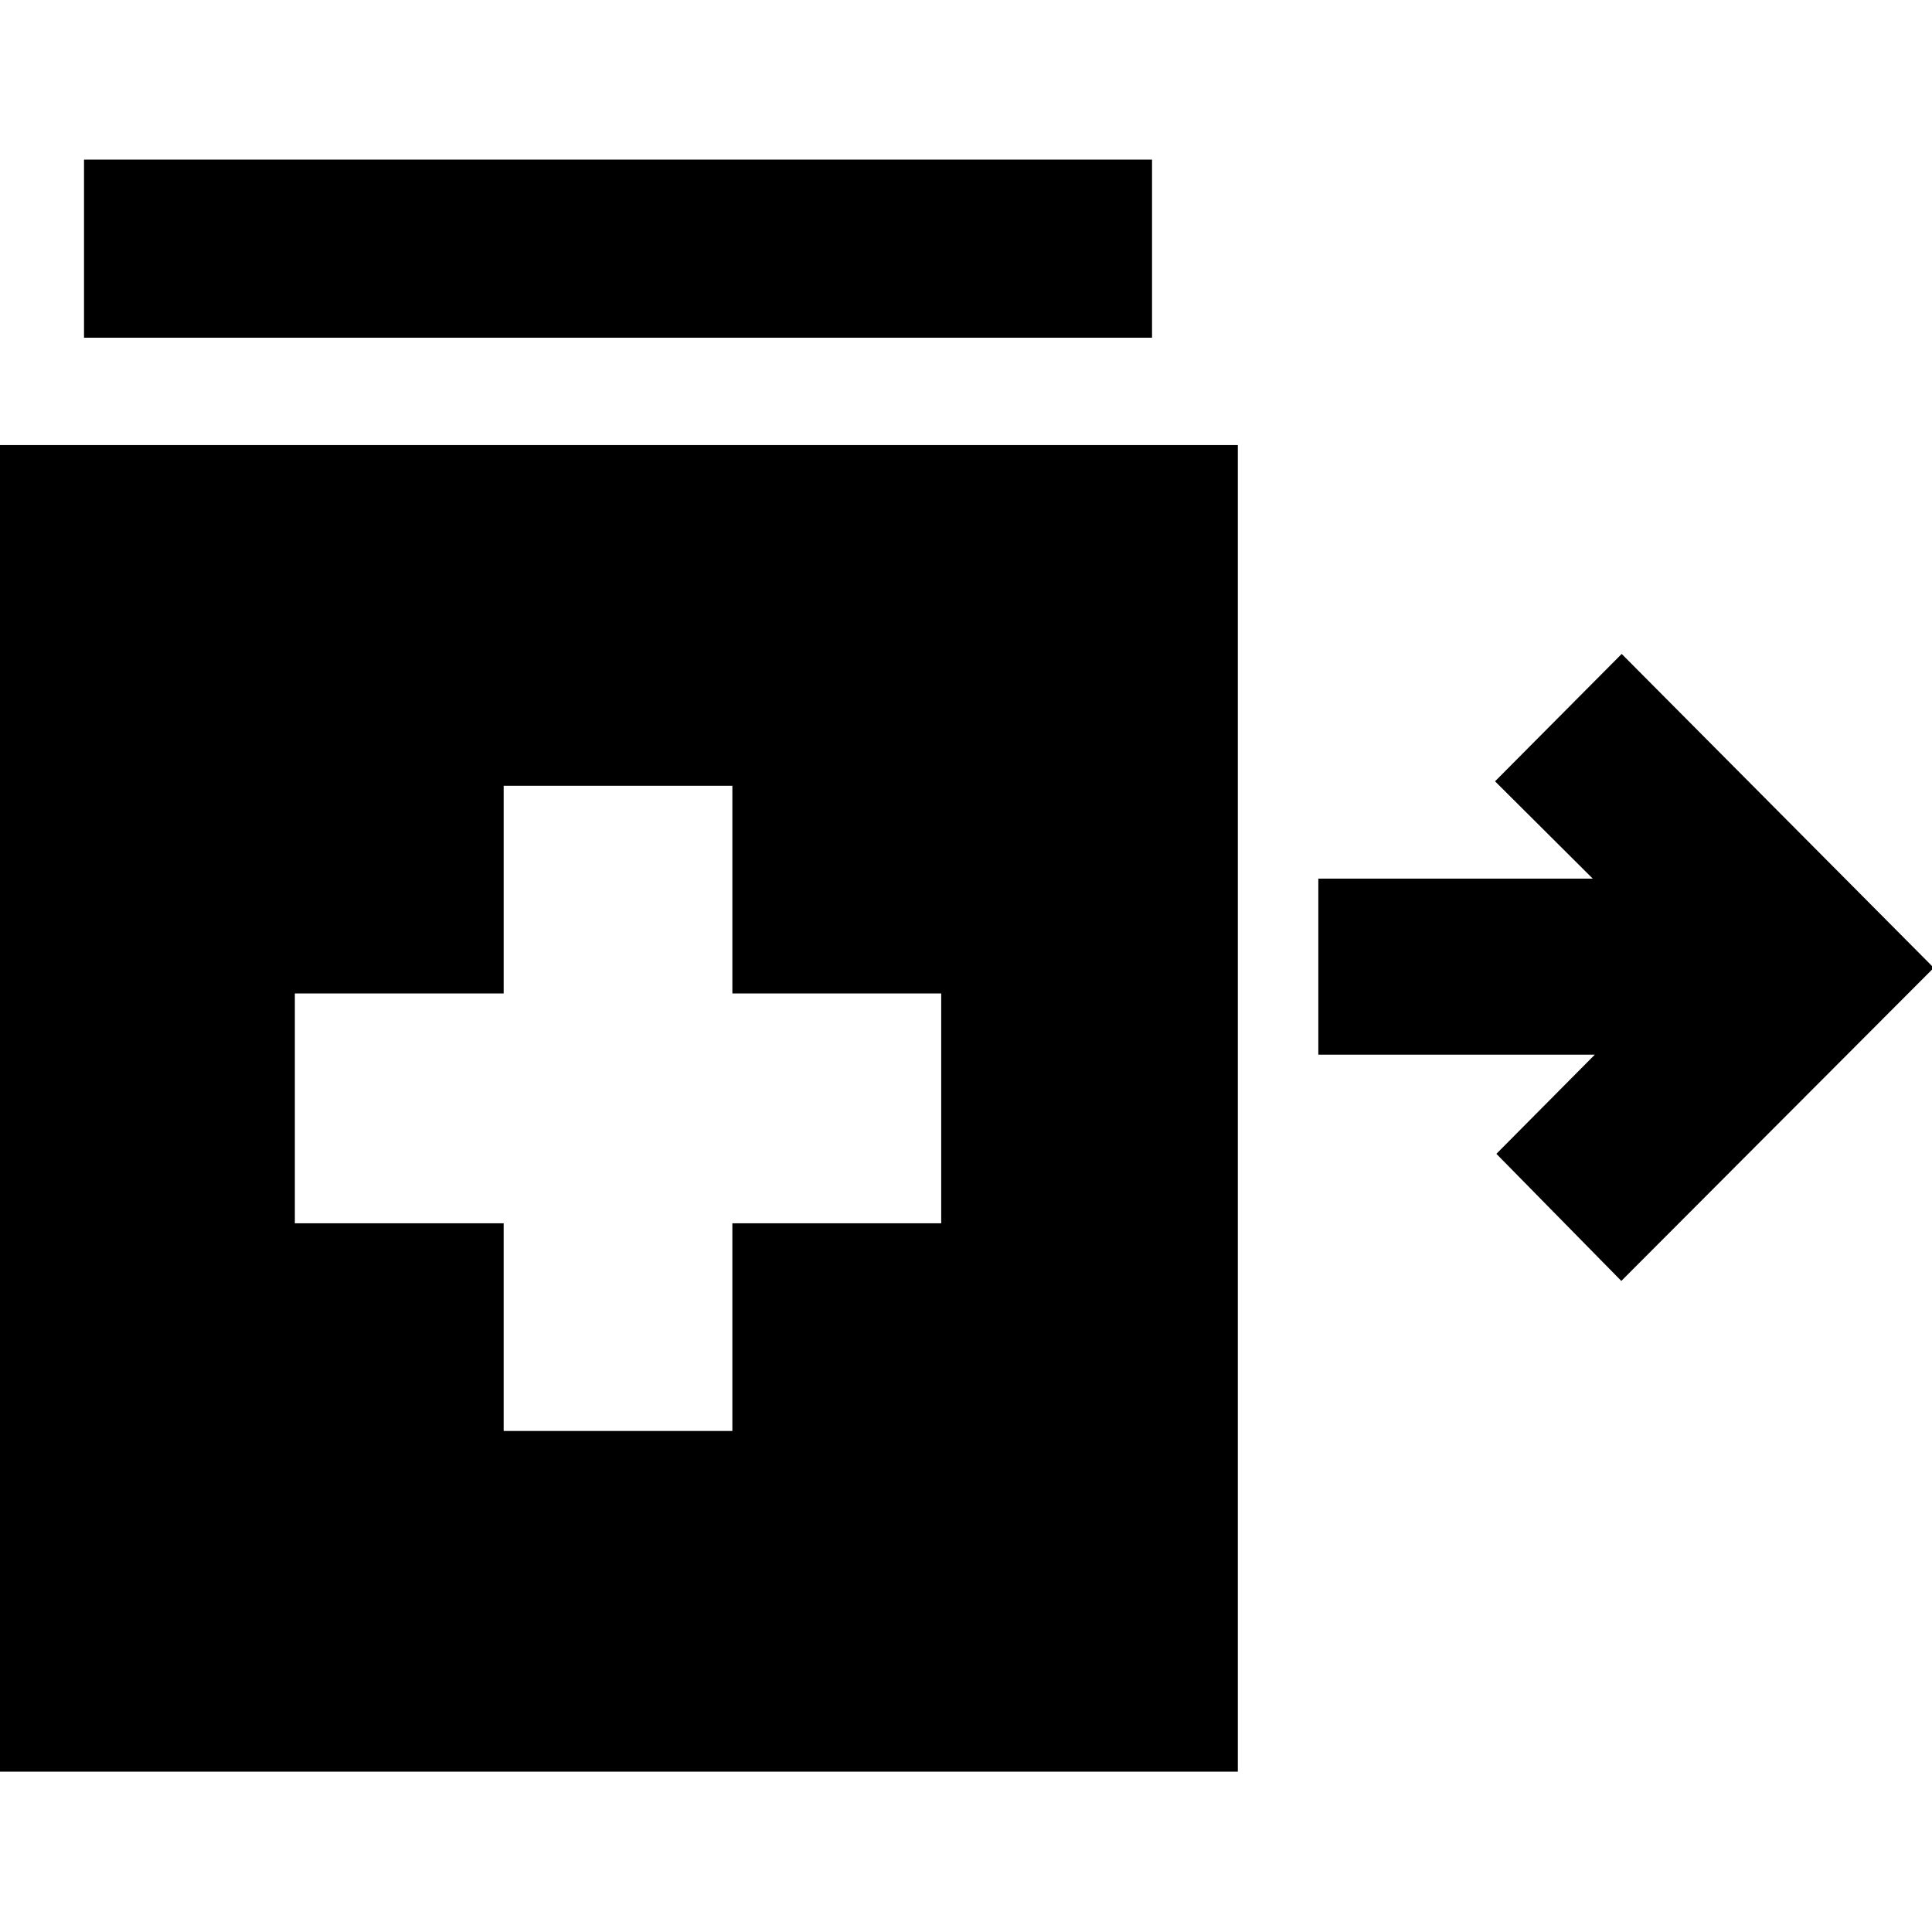 <svg xmlns="http://www.w3.org/2000/svg" height="40" viewBox="0 -960 960 960" width="40"><path d="m805.62-323.51-62.07-63.16 48.89-49.26H655.07v-87.48h136.37l-48.56-48.36 62.93-63.3L960.89-479.1 805.62-323.51ZM41.75-792.18v-88.52h530.69v88.52H41.75Zm208.52 543.22h113.64v-103.2h103.77v-114.2H363.91v-103.2H250.27v103.2H146.51v114.2h103.76v103.2ZM-.89-79.68v-659.16h615.96v659.16H-.89Z"/></svg>